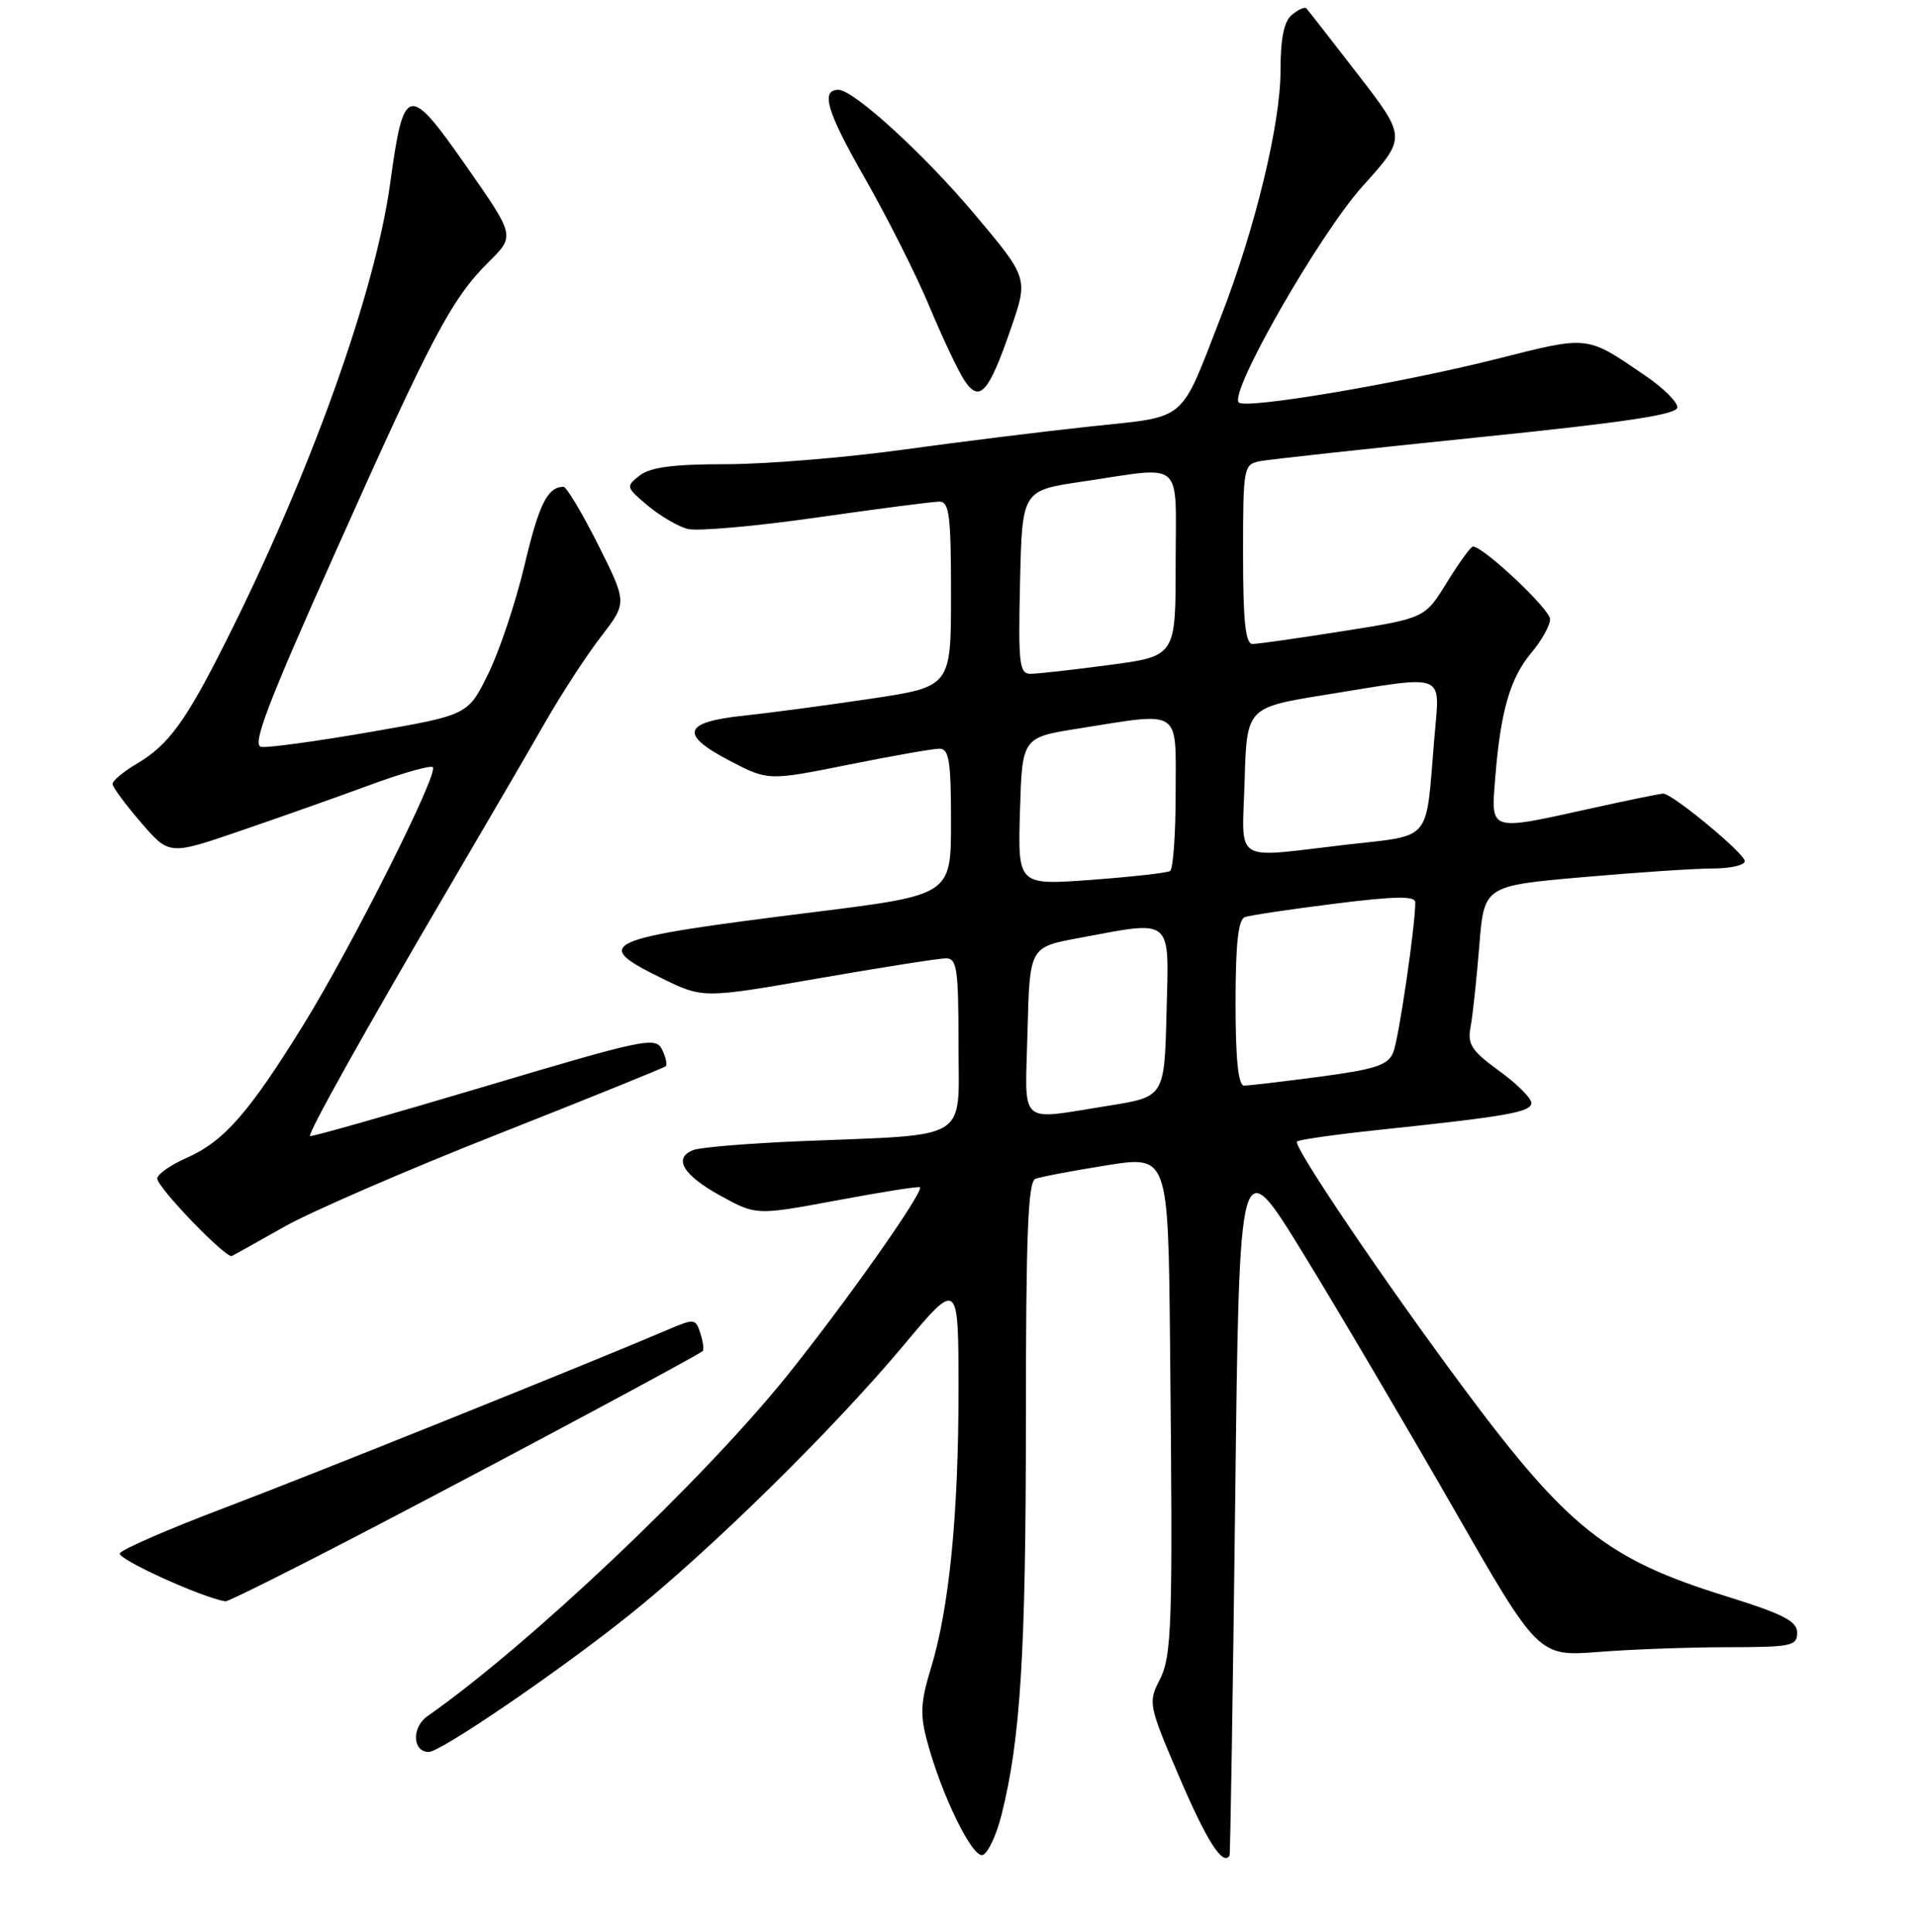 <?xml version="1.0" encoding="UTF-8" standalone="no"?>
<!DOCTYPE svg PUBLIC "-//W3C//DTD SVG 1.1//EN" "http://www.w3.org/Graphics/SVG/1.1/DTD/svg11.dtd" >
<svg xmlns="http://www.w3.org/2000/svg" xmlns:xlink="http://www.w3.org/1999/xlink" version="1.1" viewBox="0 0 256 258">
 <g >
 <path fill="currentColor"
d=" M 133.74 242.42 C 136.28 232.36 137.00 220.74 137.00 189.74 C 137.00 164.94 137.28 157.83 138.27 157.45 C 138.97 157.18 143.25 156.37 147.77 155.65 C 156.00 154.34 156.00 154.34 156.25 179.42 C 156.63 217.72 156.52 221.15 154.80 224.50 C 153.32 227.39 153.42 227.88 157.54 237.47 C 161.18 245.96 163.33 249.30 164.20 247.83 C 164.30 247.65 164.64 226.35 164.95 200.50 C 165.50 153.50 165.50 153.50 174.08 167.50 C 178.80 175.20 187.78 190.45 194.05 201.38 C 205.44 221.26 205.44 221.26 213.47 220.64 C 217.89 220.29 225.66 220.01 230.75 220.01 C 239.21 220.00 240.00 219.84 240.00 218.08 C 240.00 216.52 238.15 215.58 230.25 213.12 C 214.62 208.25 209.31 204.03 195.53 185.50 C 184.94 171.26 172.62 153.04 173.20 152.47 C 173.44 152.22 178.34 151.53 184.07 150.92 C 201.27 149.11 204.50 148.54 204.50 147.31 C 204.50 146.67 202.56 144.74 200.18 143.02 C 196.52 140.36 195.94 139.48 196.38 137.19 C 196.66 135.71 197.18 130.86 197.54 126.41 C 198.18 118.32 198.18 118.32 211.34 117.16 C 218.58 116.52 226.41 116.00 228.75 116.00 C 231.09 116.00 233.00 115.56 233.00 115.02 C 233.00 114.00 223.34 106.00 222.11 106.00 C 221.72 106.00 217.37 106.89 212.45 107.98 C 198.67 111.02 199.10 111.16 199.69 103.75 C 200.40 94.92 201.68 90.54 204.53 87.15 C 205.89 85.53 207.00 83.53 207.00 82.70 C 207.00 81.38 198.10 73.00 196.70 73.00 C 196.41 73.00 194.85 75.15 193.23 77.78 C 190.28 82.57 190.28 82.57 179.39 84.29 C 173.40 85.24 167.94 86.02 167.25 86.01 C 166.32 86.00 166.00 82.93 166.00 74.02 C 166.00 62.39 166.07 62.03 168.25 61.60 C 169.49 61.36 182.54 59.94 197.25 58.43 C 217.15 56.40 224.00 55.37 224.00 54.40 C 224.00 53.68 222.09 51.79 219.75 50.20 C 211.77 44.75 212.29 44.81 199.88 47.94 C 186.88 51.22 166.35 54.68 165.43 53.76 C 164.09 52.42 176.25 31.20 181.99 24.84 C 187.83 18.36 187.83 18.36 181.33 9.93 C 177.75 5.29 174.65 1.32 174.44 1.11 C 174.22 0.89 173.36 1.28 172.52 1.98 C 171.46 2.87 171.00 5.12 171.00 9.51 C 171.00 16.55 167.59 30.61 163.06 42.26 C 157.48 56.61 158.72 55.56 145.79 56.94 C 139.58 57.60 128.21 59.01 120.53 60.07 C 112.84 61.13 102.24 62.00 96.97 62.00 C 89.96 62.00 86.86 62.40 85.44 63.50 C 83.55 64.97 83.58 65.08 86.50 67.53 C 88.15 68.91 90.55 70.32 91.83 70.65 C 93.11 70.98 100.84 70.30 109.02 69.13 C 117.19 67.96 124.58 67.00 125.44 67.00 C 126.77 67.00 127.00 68.82 127.00 79.36 C 127.00 91.72 127.00 91.72 116.25 93.33 C 110.34 94.21 102.71 95.23 99.31 95.59 C 91.23 96.44 90.70 98.07 97.35 101.56 C 102.57 104.29 102.57 104.29 113.24 102.15 C 119.10 100.97 124.59 100.00 125.45 100.00 C 126.74 100.00 127.00 101.61 127.00 109.77 C 127.00 119.54 127.00 119.54 108.75 121.82 C 80.19 125.39 78.83 125.98 88.37 130.66 C 93.89 133.36 93.89 133.36 109.27 130.68 C 117.74 129.21 125.41 128.00 126.33 128.00 C 127.79 128.00 128.00 129.42 128.00 139.44 C 128.00 152.64 129.88 151.48 106.91 152.42 C 99.98 152.71 93.55 153.24 92.61 153.60 C 89.83 154.66 91.19 156.95 96.25 159.73 C 101.00 162.33 101.00 162.33 111.75 160.33 C 117.66 159.22 122.65 158.43 122.84 158.58 C 123.47 159.07 112.91 174.04 105.08 183.78 C 93.82 197.77 70.56 219.79 57.06 229.24 C 54.96 230.72 55.08 234.00 57.25 234.00 C 58.86 234.00 74.55 223.29 83.97 215.76 C 94.86 207.06 111.21 190.98 120.65 179.71 C 128.00 170.92 128.00 170.92 128.00 185.74 C 128.00 202.35 126.75 214.89 124.30 222.87 C 122.95 227.28 122.85 229.01 123.80 232.53 C 125.72 239.74 129.86 248.21 131.23 247.76 C 131.93 247.53 133.06 245.13 133.74 242.42 Z  M 50.10 203.88 C 68.26 194.40 93.07 181.11 93.84 180.45 C 94.03 180.28 93.89 179.22 93.53 178.09 C 92.90 176.11 92.73 176.09 89.19 177.60 C 78.32 182.24 41.71 196.95 30.00 201.39 C 22.57 204.20 16.27 206.94 16.00 207.47 C 15.62 208.22 26.81 213.32 30.10 213.89 C 30.43 213.95 39.43 209.45 50.10 203.88 Z  M 38.00 163.83 C 41.58 161.81 54.40 156.25 66.50 151.48 C 78.60 146.70 88.68 142.62 88.91 142.41 C 89.13 142.19 88.91 141.19 88.41 140.17 C 87.56 138.44 86.06 138.76 64.58 145.16 C 51.97 148.92 41.54 151.88 41.40 151.74 C 41.07 151.40 48.92 137.36 59.98 118.50 C 64.82 110.25 70.59 100.35 72.79 96.50 C 75.00 92.65 78.37 87.47 80.28 85.00 C 83.75 80.50 83.75 80.50 79.87 72.75 C 77.73 68.49 75.65 65.01 75.24 65.02 C 73.10 65.06 71.98 67.33 70.04 75.51 C 68.87 80.45 66.69 86.97 65.20 90.00 C 62.50 95.50 62.50 95.50 49.50 97.76 C 42.35 99.00 35.78 99.90 34.89 99.76 C 33.61 99.55 35.66 94.17 44.90 73.50 C 57.77 44.69 60.30 39.91 65.33 34.92 C 68.77 31.50 68.77 31.50 62.25 22.17 C 54.52 11.10 53.92 11.23 52.11 24.44 C 50.10 39.13 41.41 63.34 30.04 85.92 C 24.78 96.38 22.49 99.51 18.30 101.99 C 16.48 103.06 15.01 104.29 15.03 104.72 C 15.05 105.15 16.76 107.46 18.83 109.86 C 22.60 114.23 22.60 114.23 32.05 110.99 C 37.25 109.21 45.05 106.45 49.39 104.85 C 53.73 103.25 57.52 102.18 57.80 102.47 C 58.61 103.28 46.97 126.45 40.51 136.89 C 33.25 148.64 29.89 152.46 24.93 154.65 C 22.77 155.60 21.00 156.85 21.00 157.41 C 21.00 158.60 30.19 168.14 30.97 167.76 C 31.26 167.62 34.42 165.85 38.00 163.83 Z  M 135.02 43.81 C 137.32 37.13 137.32 37.13 130.07 28.52 C 123.37 20.56 113.99 12.00 111.97 12.00 C 109.55 12.00 110.40 14.88 115.44 23.70 C 118.49 29.04 122.39 36.79 124.11 40.92 C 125.83 45.05 127.93 49.49 128.77 50.78 C 130.81 53.88 132.02 52.53 135.02 43.81 Z  M 137.22 137.76 C 137.50 126.51 137.50 126.51 144.00 125.30 C 156.79 122.92 156.11 122.35 155.78 135.25 C 155.50 146.50 155.50 146.50 148.00 147.69 C 135.79 149.62 136.89 150.63 137.22 137.76 Z  M 165.00 133.97 C 165.00 126.05 165.35 122.81 166.25 122.49 C 166.94 122.25 172.34 121.44 178.25 120.70 C 186.32 119.69 189.00 119.65 189.00 120.52 C 189.00 123.72 186.79 138.76 186.06 140.56 C 185.36 142.27 183.73 142.81 176.25 143.81 C 171.31 144.46 166.76 145.00 166.14 145.00 C 165.36 145.00 165.00 141.54 165.00 133.97 Z  M 136.21 108.37 C 136.50 98.50 136.50 98.50 144.00 97.31 C 157.95 95.10 157.00 94.48 157.00 105.94 C 157.00 111.41 156.66 116.09 156.25 116.34 C 155.84 116.59 151.10 117.12 145.71 117.52 C 135.92 118.24 135.92 118.24 136.21 108.37 Z  M 166.21 104.25 C 166.50 94.50 166.50 94.50 177.00 92.80 C 193.52 90.14 192.28 89.63 191.53 98.75 C 190.36 112.71 191.39 111.48 179.71 112.83 C 164.40 114.60 165.88 115.55 166.21 104.25 Z  M 136.22 77.76 C 136.50 65.51 136.50 65.51 144.50 64.33 C 158.35 62.29 157.00 61.10 157.00 75.32 C 157.00 87.64 157.00 87.64 148.14 88.82 C 143.26 89.47 138.52 90.00 137.61 90.00 C 136.12 90.00 135.97 88.63 136.22 77.76 Z "/>
</g>
</svg>